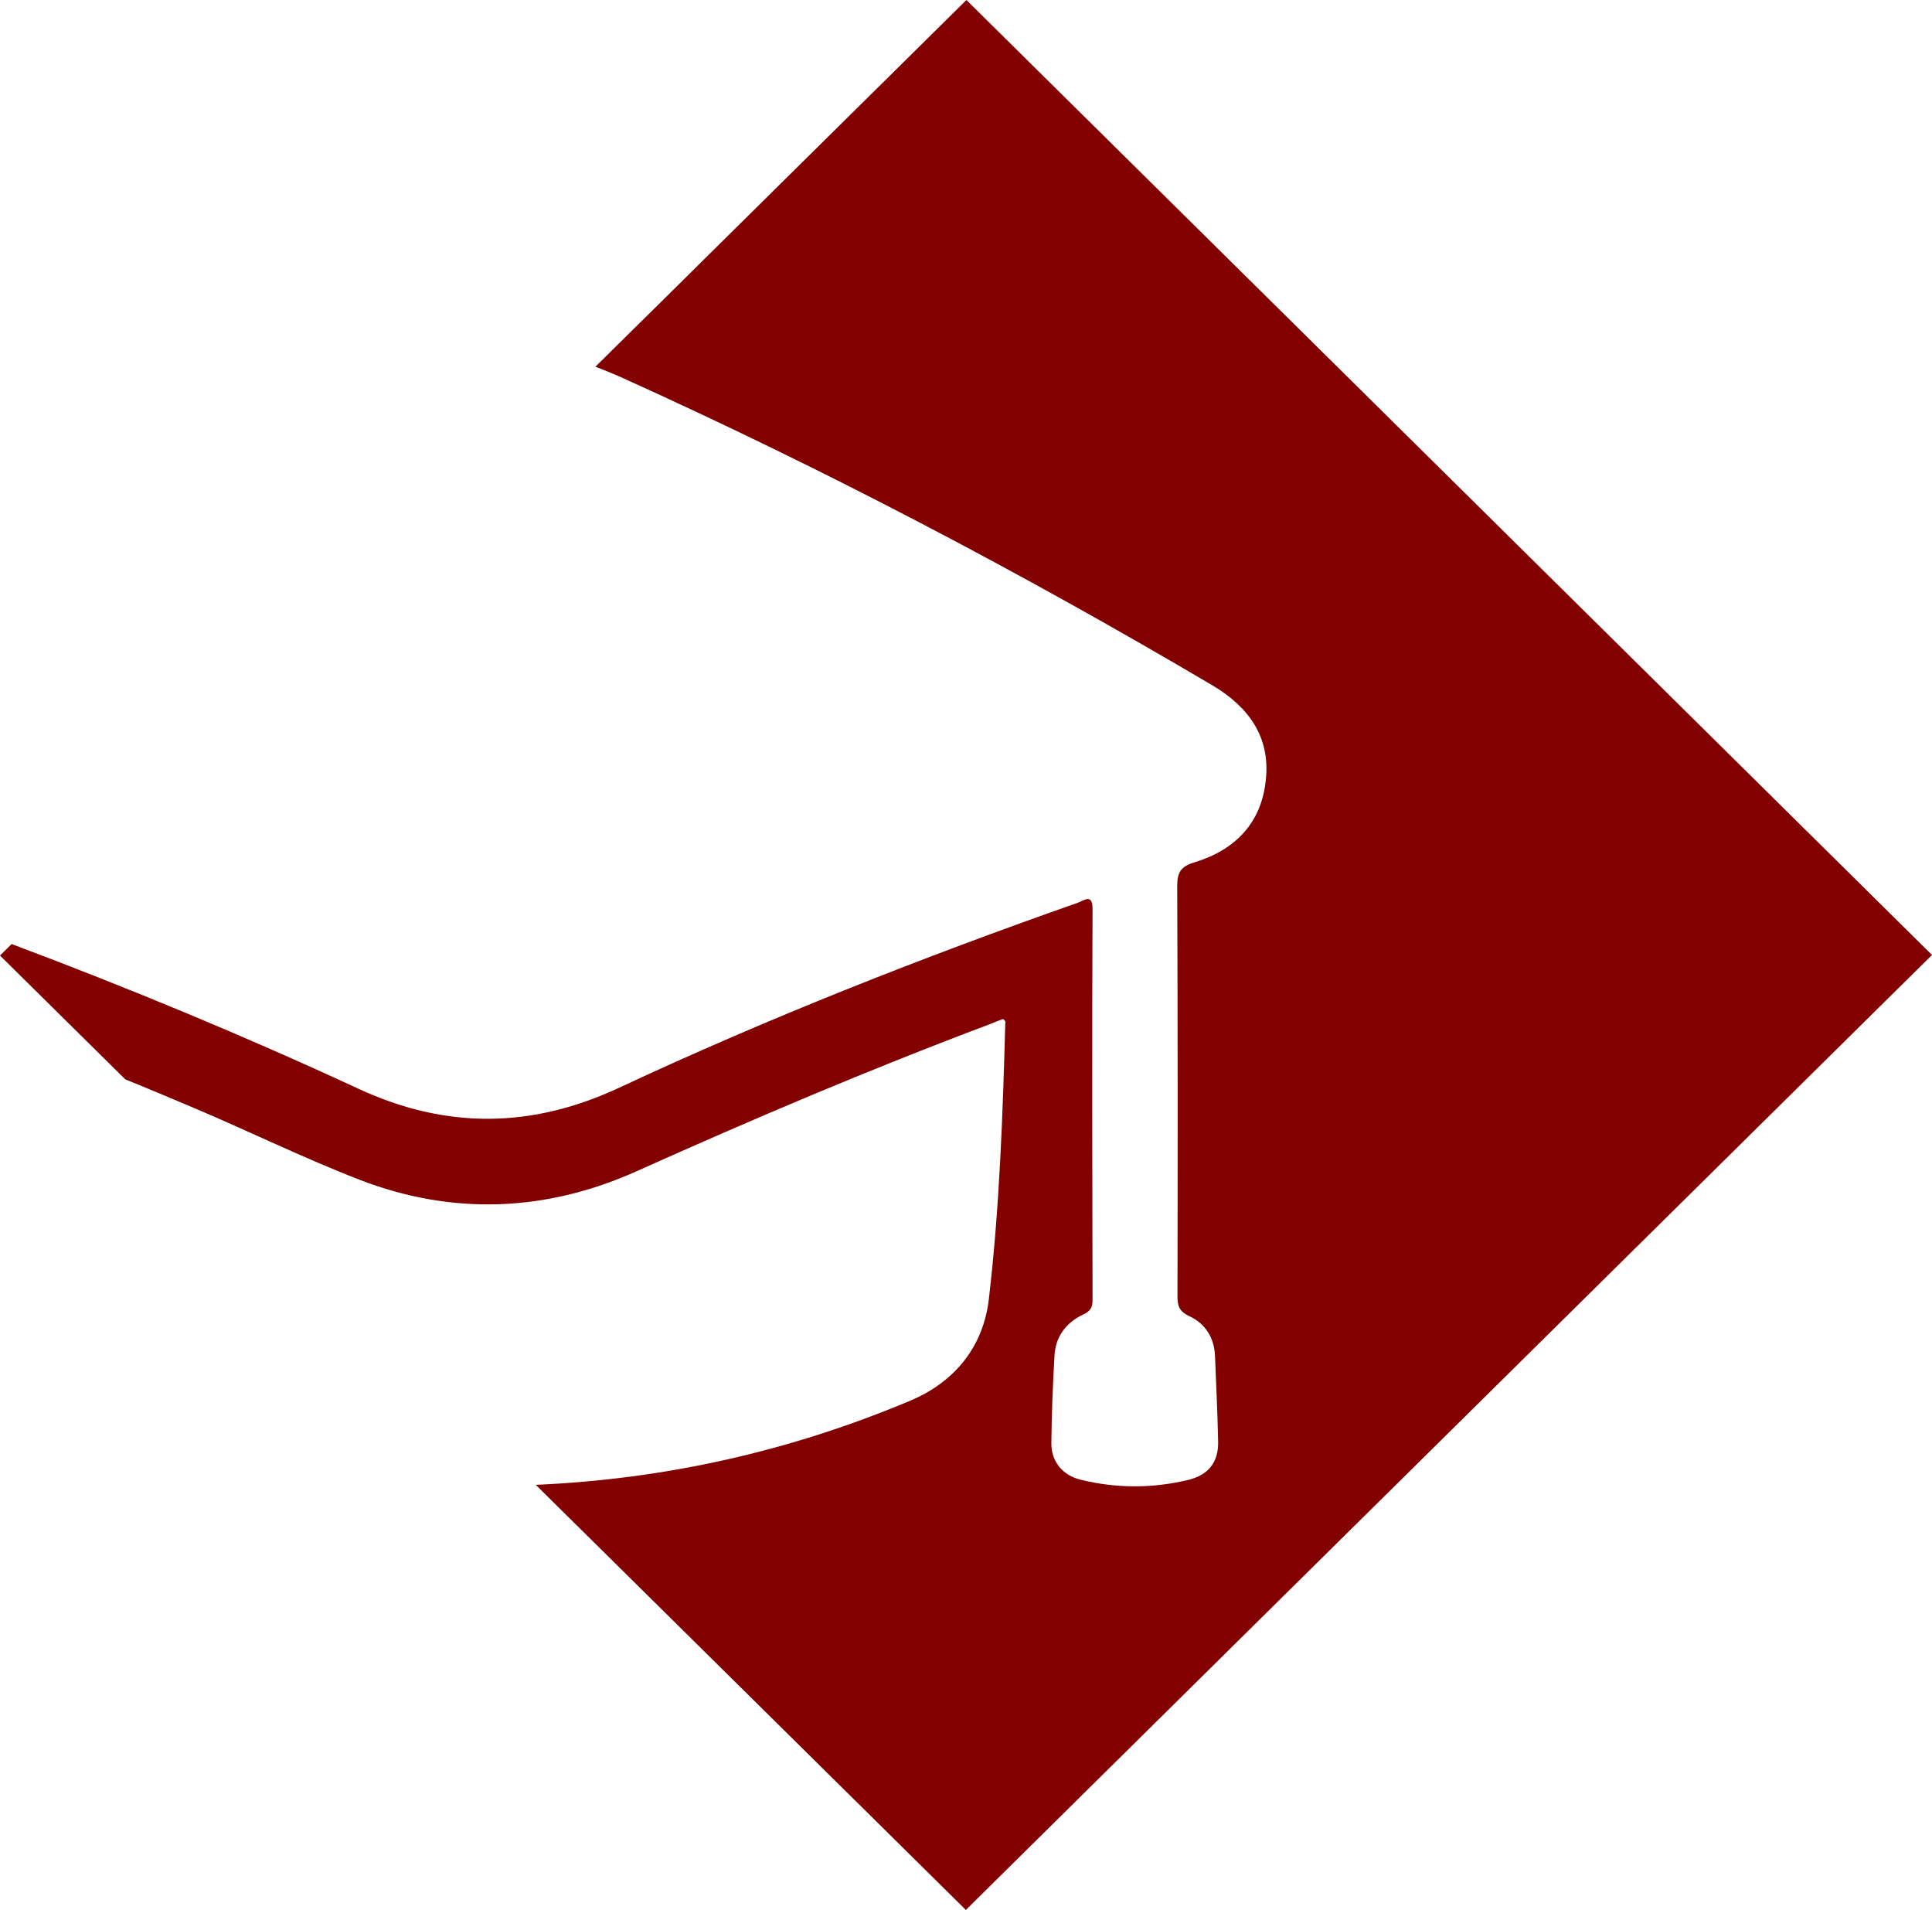 <svg width="86" height="85" viewBox="0 0 86 85" fill="none" xmlns="http://www.w3.org/2000/svg">
<path id="Vector" d="M86 42.5C86 42.5 67.462 60.82 54.728 73.403C48.064 79.989 42.994 85 42.994 85L23.849 66.081C29.59 65.831 35.154 64.594 40.528 62.332C42.538 61.482 43.778 59.895 44.018 57.808C44.498 53.709 44.638 49.585 44.751 45.462C44.751 45.437 44.701 45.399 44.65 45.349C44.448 45.424 44.246 45.499 44.043 45.587C38.72 47.586 33.497 49.81 28.313 52.135C24.291 53.934 20.144 54.097 16.021 52.51C13.505 51.535 11.09 50.348 8.611 49.298C7.6 48.873 6.601 48.448 5.577 48.036L0 42.525L0.518 42.013C5.741 43.975 10.9 46.111 15.971 48.461C19.866 50.26 23.672 50.223 27.554 48.411C34.218 45.299 41.046 42.612 47.976 40.176C48.254 40.076 48.646 39.738 48.633 40.476C48.608 46.274 48.621 52.085 48.633 57.883C48.633 58.233 48.494 58.37 48.203 58.508C47.445 58.87 46.977 59.495 46.939 60.345C46.863 61.632 46.812 62.931 46.8 64.219C46.787 65.043 47.306 65.668 48.115 65.856C49.696 66.243 51.289 66.243 52.87 65.868C53.78 65.656 54.248 65.081 54.223 64.144C54.197 62.869 54.134 61.607 54.084 60.332C54.046 59.52 53.641 58.895 52.933 58.57C52.452 58.345 52.414 58.07 52.414 57.645C52.427 51.572 52.427 45.512 52.402 39.438C52.402 38.826 52.553 38.564 53.173 38.376C54.994 37.826 56.157 36.614 56.347 34.702C56.549 32.815 55.601 31.478 53.995 30.516C45.447 25.468 36.658 20.856 27.605 16.77C27.238 16.608 26.871 16.458 26.504 16.32L28.211 14.633C28.211 14.633 29.944 12.934 31.664 11.222C33.004 9.897 34.357 8.56 34.357 8.56L43.019 0L86 42.5Z" fill="#820000"/>
</svg>
